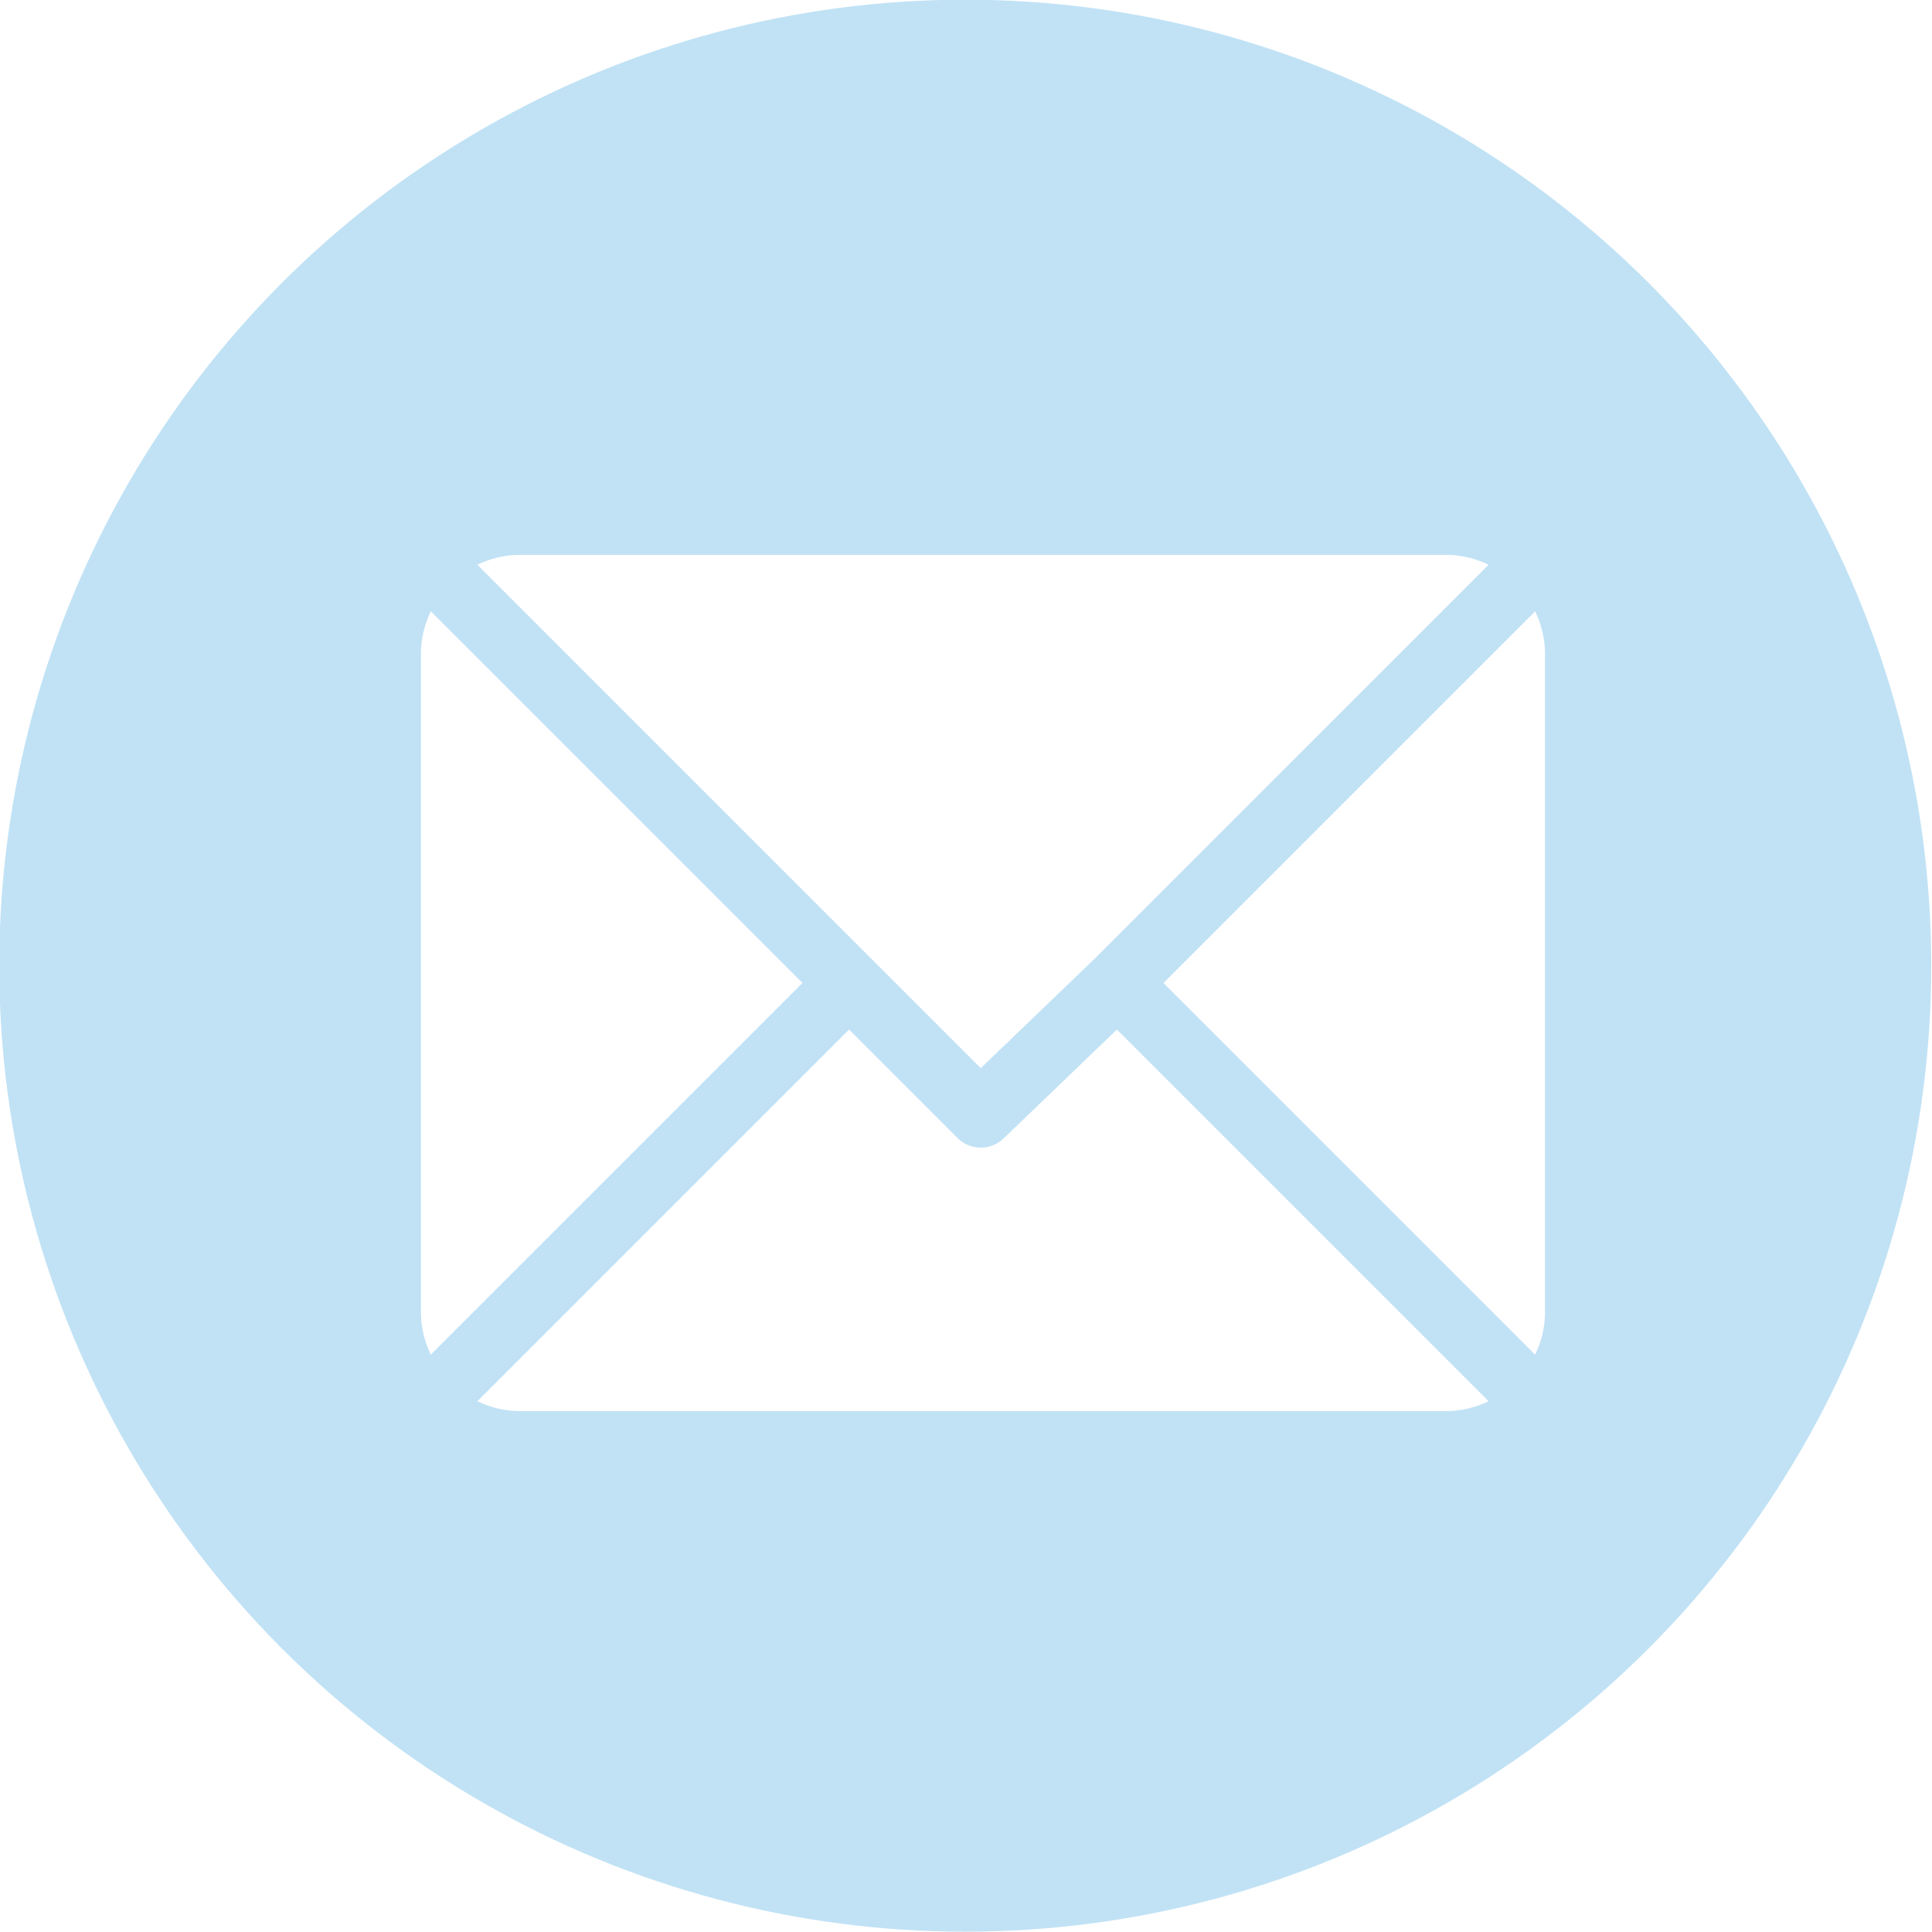 <svg id="14a11bd8-84cb-41a3-a7a4-ae1acb3c5b54" data-name="Layer 1" xmlns="http://www.w3.org/2000/svg" viewBox="0 0 1024 1024"><defs><style>.\36 9007781-418c-4741-a85e-344273bc6e06{fill:#c1e2f5;}.\30 2ba95b0-759e-4449-ad71-c3d30887bf94{fill:#fff;}</style></defs><title>email</title><circle class="69007781-418c-4741-a85e-344273bc6e06" cx="511.597" cy="511.831" r="512"/><path class="02ba95b0-759e-4449-ad71-c3d30887bf94" d="M766.527,294.091H275.473a51.755,51.755,0,0,0-22.434,5.248L519.836,566.136l59.798-57.469.006-.008.006-.005L788.969,299.344A51.758,51.758,0,0,0,766.527,294.091Z"/><path class="02ba95b0-759e-4449-ad71-c3d30887bf94" d="M813.65,324.029,616.666,521.002,813.643,717.979a51.755,51.755,0,0,0,5.248-22.434v-349.091A51.755,51.755,0,0,0,813.65,324.029Z"/><path class="02ba95b0-759e-4449-ad71-c3d30887bf94" d="M228.357,324.021a51.755,51.755,0,0,0-5.248,22.434v349.091a51.767,51.767,0,0,0,5.243,22.428L425.336,521Z"/><path class="02ba95b0-759e-4449-ad71-c3d30887bf94" d="M591.984,545.684l-59.806,57.476a17.446,17.446,0,0,1-24.681,0l-57.479-57.478L253.031,742.657a51.757,51.757,0,0,0,22.442,5.253h491.055a51.755,51.755,0,0,0,22.434-5.248Z"/></svg>